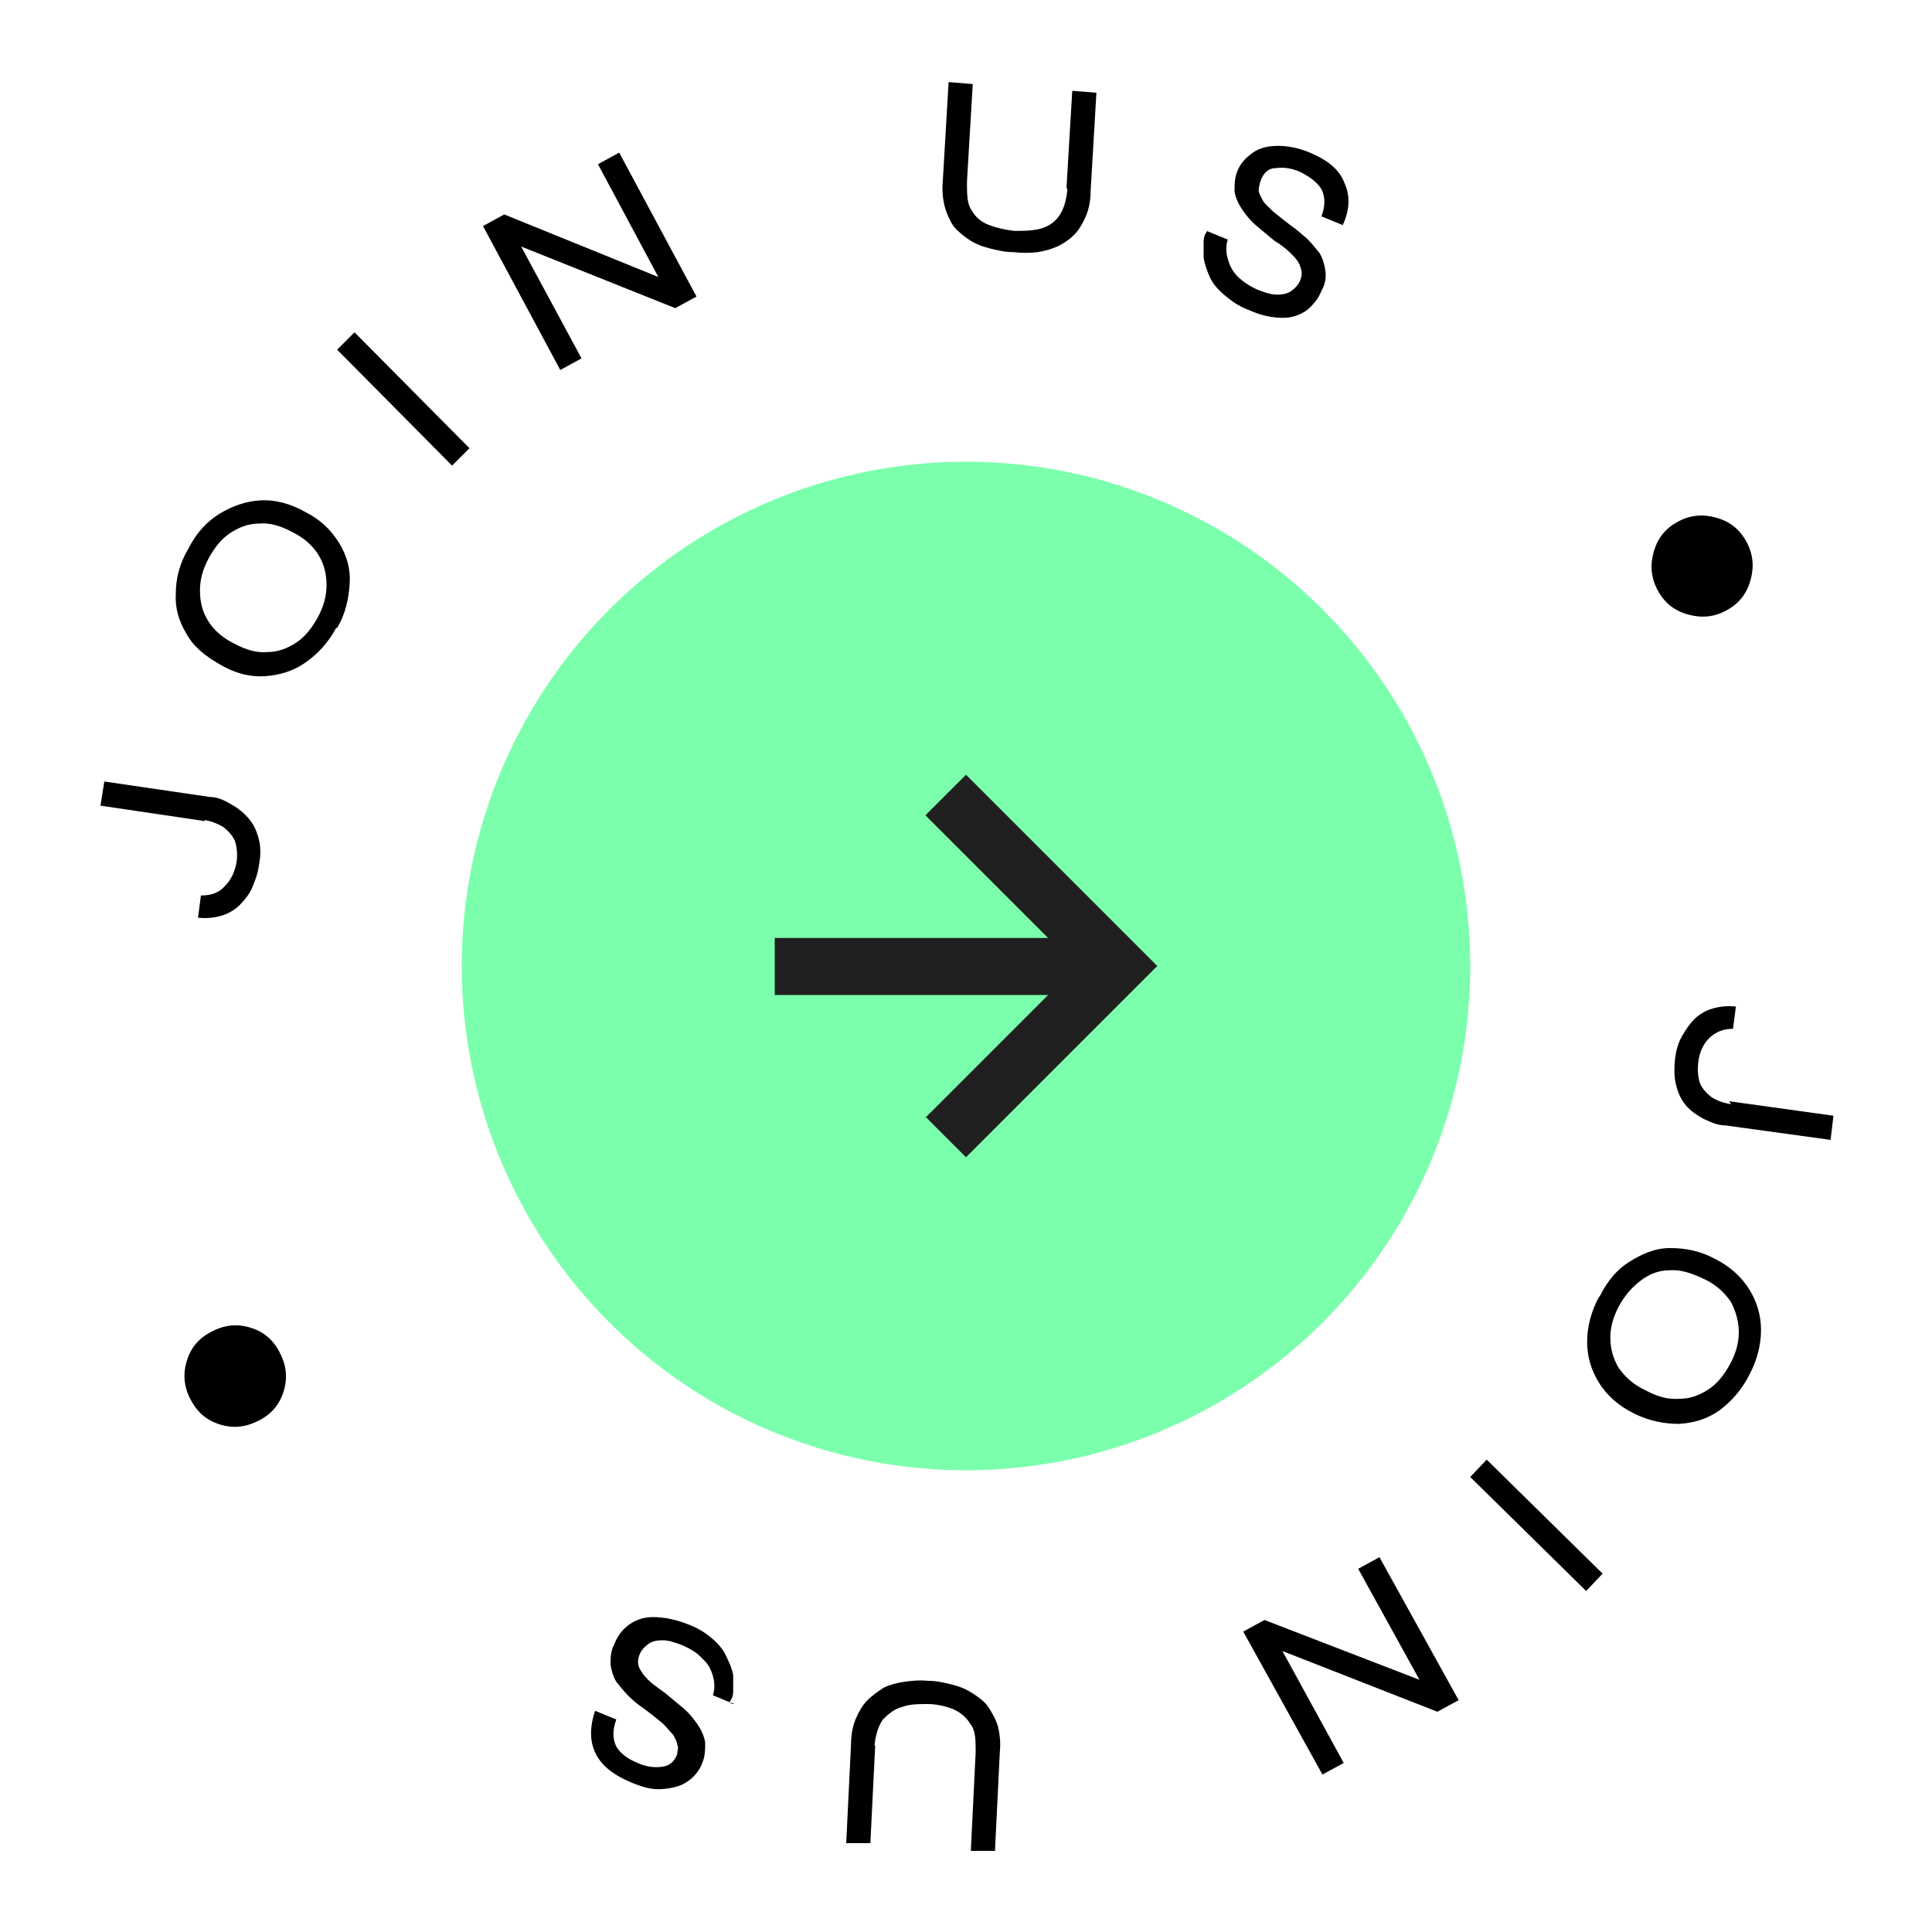 <?xml version="1.0" encoding="UTF-8"?>
<svg id="Layer_1" xmlns="http://www.w3.org/2000/svg" version="1.1" viewBox="0 0 200 200">
  <!-- Generator: Adobe Illustrator 29.3.1, SVG Export Plug-In . SVG Version: 2.1.0 Build 151)  -->
  <defs>
    <style>
      .st0 {
        fill: #202020;
      }

      .st1 {
        fill: #7bffac;
      }
    </style>
  </defs>
  <g>
    <path d="M21.2,85l-10.8-1.6.4-2.5,10.9,1.6c.9,0,1.6.4,2.3.8.7.4,1.3.9,1.8,1.5s.8,1.3,1,2.1.2,1.7,0,2.7c-.1.8-.4,1.6-.7,2.3-.3.7-.8,1.3-1.3,1.8s-1.2.9-1.9,1.1c-.7.2-1.5.3-2.4.2l.3-2.3c1.1,0,1.9-.3,2.5-1,.6-.6,1-1.4,1.2-2.5.1-.9,0-1.6-.2-2.2-.3-.6-.7-1-1.2-1.4-.5-.3-1.2-.6-1.9-.7h0Z"/>
    <path d="M34.8,65c-.8,1.5-1.9,2.7-3.2,3.6s-2.7,1.3-4.2,1.4-3.1-.3-4.6-1.2c-1.6-.9-2.8-1.9-3.5-3.2-.8-1.3-1.2-2.7-1.1-4.2,0-1.5.4-3.1,1.3-4.6.8-1.6,1.9-2.8,3.2-3.6s2.7-1.3,4.2-1.4,3.1.3,4.7,1.2c1.6.8,2.7,1.9,3.5,3.2s1.2,2.7,1.1,4.2-.4,3.1-1.3,4.6h0ZM32.9,63.9c.6-1.1.9-2.2.9-3.3s-.2-2.1-.8-3.1-1.5-1.8-2.7-2.4c-1.3-.7-2.4-1-3.5-.9-1.1,0-2.1.4-3,1s-1.6,1.5-2.2,2.6-.9,2.2-.9,3.3.2,2.1.8,3.1c.6,1,1.5,1.8,2.7,2.4,1.3.7,2.4,1,3.5.9,1.1,0,2.1-.4,3-1s1.6-1.5,2.2-2.6Z"/>
    <path d="M34.9,36.2l1.8-1.8,11.9,12-1.8,1.8-11.9-12Z"/>
    <path d="M69.2,29.1l-.5.6-6.8-12.7,2.2-1.2,8,14.9-2.2,1.2-17-6.8.5-.6,6.8,12.6-2.2,1.2-8-14.9,2.2-1.2s17,6.9,17,6.9Z"/>
    <path d="M110.4,19.5l.6-10.1,2.5.2-.6,10.2c0,1-.2,1.9-.5,2.6s-.7,1.4-1.2,1.9-1.1.9-1.7,1.2c-.7.3-1.4.5-2.1.6s-1.6.1-2.5,0c-.9,0-1.7-.2-2.5-.4-.8-.2-1.5-.5-2.1-.9s-1.2-.9-1.6-1.4c-.4-.6-.7-1.3-.9-2-.2-.8-.3-1.7-.2-2.7l.6-10.2,2.5.2-.6,10.1c0,1.3,0,2.3.5,3,.4.7,1,1.2,1.8,1.5s1.7.5,2.6.6c.9,0,1.8,0,2.6-.2.8-.2,1.5-.6,2-1.3.5-.7.8-1.6.9-2.9h-.1Z"/>
    <path d="M124.9,23.9l2.2.9c-.2.6-.2,1.3,0,2s.5,1.3,1,1.8c.5.5,1.2,1,2.1,1.4.8.3,1.4.5,2,.5s1.1-.1,1.5-.4.7-.6.9-1.1.2-.9,0-1.4c-.1-.4-.4-.8-.9-1.3s-1-.9-1.8-1.4c-.6-.5-1.2-1-1.8-1.5s-1.1-1.1-1.5-1.7-.7-1.2-.8-1.9c0-.7,0-1.4.3-2.1.3-.8.9-1.4,1.6-1.9.7-.5,1.6-.7,2.6-.7s2.1.2,3.3.7c1.9.8,3.1,1.8,3.6,3.2.6,1.3.5,2.8-.2,4.3l-2.2-.9c.4-1.1.4-2,0-2.8-.4-.7-1.2-1.3-2.2-1.8-.9-.4-1.7-.5-2.5-.4-.8,0-1.3.5-1.6,1.3-.1.3-.2.7-.2,1s.2.6.4,1,.6.7,1.1,1.2c.5.4,1.1.9,1.9,1.5.6.4,1.1.9,1.6,1.3.5.5.9,1,1.3,1.5.3.5.5,1.1.6,1.8s0,1.4-.4,2.1c-.3.8-.9,1.5-1.5,2-.7.5-1.5.8-2.5.8s-2.2-.2-3.5-.8c-1.1-.4-1.9-1-2.6-1.6s-1.2-1.2-1.5-1.9c-.3-.7-.5-1.3-.6-1.9v-1.7c0-.5.2-.9.4-1.1h-.1Z"/>
    <path d="M173.7,54c1.3-.7,2.6-.8,4-.4,1.4.4,2.4,1.2,3.1,2.5.7,1.3.8,2.6.4,4s-1.2,2.4-2.5,3.1c-1.3.7-2.6.8-4,.4-1.4-.4-2.4-1.2-3.1-2.5s-.8-2.6-.4-4c.4-1.4,1.2-2.4,2.5-3.1Z"/>
    <path d="M179,114l10.8,1.5-.3,2.5-10.9-1.5c-.9,0-1.6-.4-2.3-.7-.7-.4-1.3-.8-1.8-1.4s-.8-1.3-1-2.1-.2-1.7-.1-2.7c.1-.8.3-1.6.7-2.3s.8-1.3,1.3-1.8,1.2-.9,1.9-1.1,1.5-.3,2.4-.2l-.3,2.3c-1.1,0-1.9.4-2.5,1s-1,1.5-1.1,2.5c-.1.9,0,1.6.2,2.2.3.6.7,1,1.2,1.4.5.3,1.2.6,2,.7l-.2-.3Z"/>
    <path d="M165.6,134.2c.8-1.6,1.8-2.8,3.1-3.6s2.6-1.4,4.2-1.4,3.1.3,4.6,1.1c1.6.8,2.8,1.9,3.6,3.2s1.2,2.7,1.2,4.2-.4,3.1-1.2,4.6c-.8,1.6-1.9,2.8-3.1,3.7-1.3.9-2.6,1.3-4.2,1.4-1.5,0-3.1-.3-4.7-1.1-1.6-.8-2.8-1.9-3.6-3.2s-1.2-2.7-1.2-4.2.4-3.1,1.2-4.6h0ZM167.6,135.2c-.6,1.1-.9,2.2-.9,3.3s.3,2.1.8,3c.6.9,1.5,1.8,2.8,2.4,1.3.7,2.4,1,3.6.9,1.1,0,2.1-.4,3-1s1.6-1.5,2.2-2.6c.6-1.1.9-2.2.9-3.3s-.3-2.1-.8-3.1c-.6-.9-1.5-1.8-2.8-2.4s-2.4-1-3.6-.9c-1.1,0-2.1.4-3,1.1s-1.6,1.5-2.2,2.6Z"/>
    <path d="M165.9,162.9l-1.7,1.8-12-11.8,1.7-1.8,12,11.8Z"/>
    <path d="M131.7,170.5l.5-.6,6.9,12.6-2.2,1.2-8.2-14.8,2.2-1.2,17.1,6.6-.5.6-6.9-12.5,2.2-1.2,8.2,14.8-2.2,1.2-17.1-6.7h0Z"/>
    <path d="M90.6,180.7l-.5,10.1h-2.5c0-.1.5-10.3.5-10.3,0-1,.2-1.9.5-2.6.3-.7.7-1.4,1.2-1.9s1.1-.9,1.7-1.3c.6-.3,1.4-.5,2.1-.6s1.6-.2,2.5-.1c.9,0,1.7.2,2.5.4s1.5.5,2.1.9,1.2.8,1.6,1.4.8,1.3,1,2c.2.8.3,1.7.2,2.7l-.5,10.2h-2.5c0-.1.5-10.2.5-10.2,0-1.3,0-2.3-.6-3-.4-.7-1.1-1.2-1.8-1.5-.8-.3-1.7-.5-2.6-.5s-1.8,0-2.6.3c-.8.2-1.4.7-2,1.3-.5.7-.8,1.7-.9,3v-.3Z"/>
    <path d="M76,176.4l-2.2-.9c.2-.6.2-1.3,0-2s-.5-1.3-1.1-1.8c-.5-.6-1.2-1-2.1-1.4-.8-.3-1.4-.5-2-.5s-1.1.1-1.5.4c-.4.3-.7.6-.9,1.1-.2.5-.2,1,0,1.4s.5.8.9,1.2,1.1.9,1.8,1.4c.6.5,1.2,1,1.8,1.5s1.1,1.1,1.5,1.7.7,1.2.8,1.9c0,.7,0,1.4-.3,2.1-.3.8-.8,1.4-1.5,1.9s-1.5.7-2.6.8-2.1-.2-3.3-.7c-1.9-.8-3.1-1.8-3.7-3.1-.6-1.3-.5-2.8,0-4.3l2.2.9c-.4,1.1-.4,2,0,2.8.4.7,1.2,1.3,2.2,1.7.9.4,1.7.5,2.5.4s1.3-.5,1.6-1.3c0-.3.2-.7,0-1,0-.3-.2-.6-.4-1-.3-.3-.6-.7-1.1-1.2-.5-.4-1.1-.9-1.9-1.5-.6-.4-1.1-.8-1.6-1.3s-.9-1-1.3-1.5c-.3-.5-.5-1.1-.6-1.8,0-.6,0-1.4.4-2.1.3-.8.8-1.5,1.5-2s1.5-.8,2.5-.8,2.2.2,3.5.7c1.1.4,1.9.9,2.6,1.5s1.2,1.2,1.5,1.9c.3.6.6,1.3.7,1.9,0,.6,0,1.2,0,1.7,0,.5-.2.9-.4,1.1l.3.2Z"/>
    <path d="M26.9,147c-1.3.7-2.6.9-4,.5s-2.4-1.2-3.1-2.5c-.7-1.2-.9-2.6-.5-4s1.2-2.4,2.5-3.1,2.6-.9,4-.5,2.4,1.2,3.1,2.5.9,2.6.5,4-1.2,2.4-2.5,3.1Z"/>
  </g>
  <circle class="st1" cx="100" cy="100" r="52.2"/>
  <path id="bx-right-arrow-alt" class="st0" d="M95.8,115.6l4.2,4.2,19.8-19.8-19.8-19.8-4.2,4.2,12.7,12.7h-28.3v5.9h28.3l-12.7,12.7h0Z"/>
</svg>